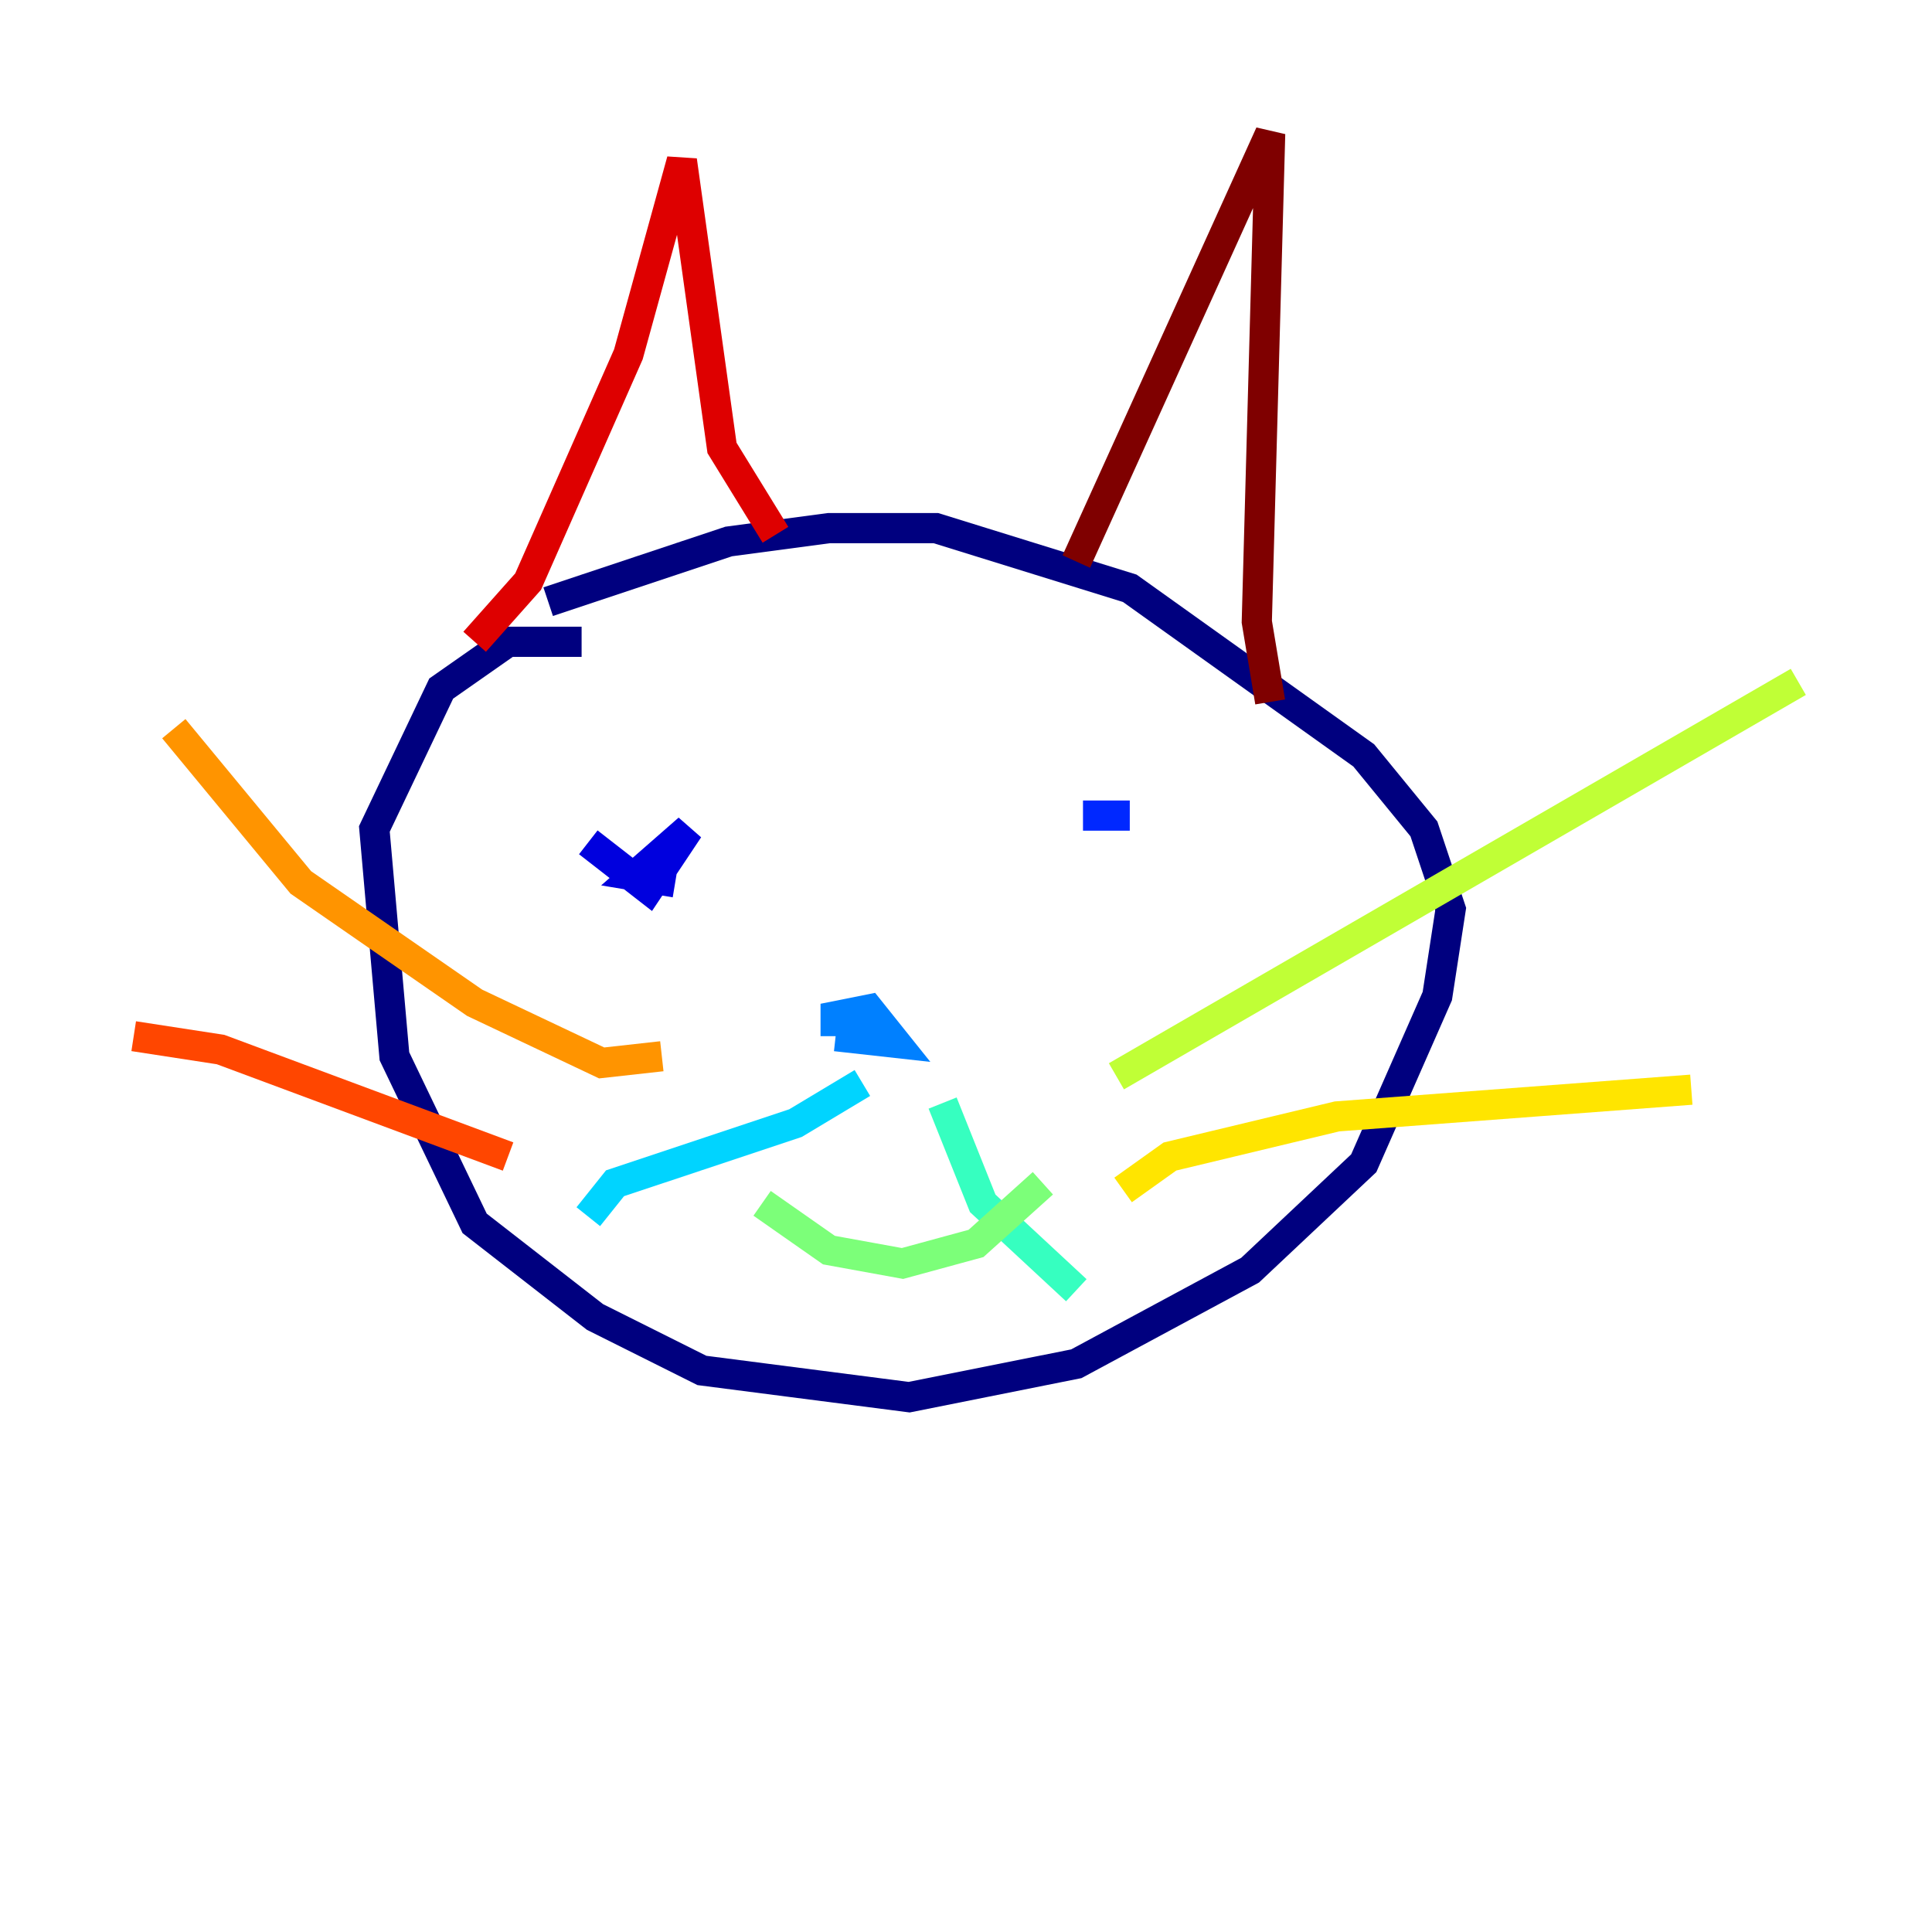 <?xml version="1.0" encoding="utf-8" ?>
<svg baseProfile="tiny" height="128" version="1.2" viewBox="0,0,128,128" width="128" xmlns="http://www.w3.org/2000/svg" xmlns:ev="http://www.w3.org/2001/xml-events" xmlns:xlink="http://www.w3.org/1999/xlink"><defs /><polyline fill="none" points="38.533,42.519 33.661,42.519 29.232,45.619 24.803,54.92 26.131,69.979 31.446,81.052 39.419,87.253 46.505,90.796 60.235,92.567 71.308,90.353 82.823,84.152 90.353,77.066 95.225,65.993 96.111,60.235 94.339,54.92 90.353,50.048 74.851,38.976 62.007,34.99 54.92,34.99 48.277,35.875 36.318,39.862" stroke="#00007f" stroke-width="2" /><polyline fill="none" points="38.976,55.806 42.962,58.907 45.619,54.92 42.076,58.021 44.734,58.464" stroke="#0000de" stroke-width="2" /><polyline fill="none" points="74.851,54.035 71.751,54.035" stroke="#0028ff" stroke-width="2" /><polyline fill="none" points="55.363,68.65 59.349,69.093 57.578,66.879 55.363,67.322 55.363,68.65" stroke="#0080ff" stroke-width="2" /><polyline fill="none" points="57.135,71.751 52.706,74.408 40.747,78.394 38.976,80.609" stroke="#00d4ff" stroke-width="2" /><polyline fill="none" points="62.45,73.08 65.107,79.723 71.308,85.481" stroke="#36ffc0" stroke-width="2" /><polyline fill="none" points="50.491,79.723 54.92,82.823 59.792,83.709 64.664,82.381 69.093,78.394" stroke="#7cff79" stroke-width="2" /><polyline fill="none" points="73.965,71.308 119.142,45.176" stroke="#c0ff36" stroke-width="2" /><polyline fill="none" points="74.408,78.837 77.509,76.623 88.581,73.965 112.055,72.194" stroke="#ffe500" stroke-width="2" /><polyline fill="none" points="43.848,69.979 39.862,70.422 31.446,66.436 19.931,58.464 11.516,48.277" stroke="#ff9400" stroke-width="2" /><polyline fill="none" points="33.661,76.623 14.616,69.536 8.858,68.65" stroke="#ff4600" stroke-width="2" /><polyline fill="none" points="31.446,42.519 34.99,38.533 41.633,23.474 45.176,10.63 47.834,29.675 51.377,35.432" stroke="#de0000" stroke-width="2" /><polyline fill="none" points="71.308,37.204 84.152,8.858 83.266,41.19 84.152,46.505" stroke="#7f0000" stroke-width="2" /></svg>